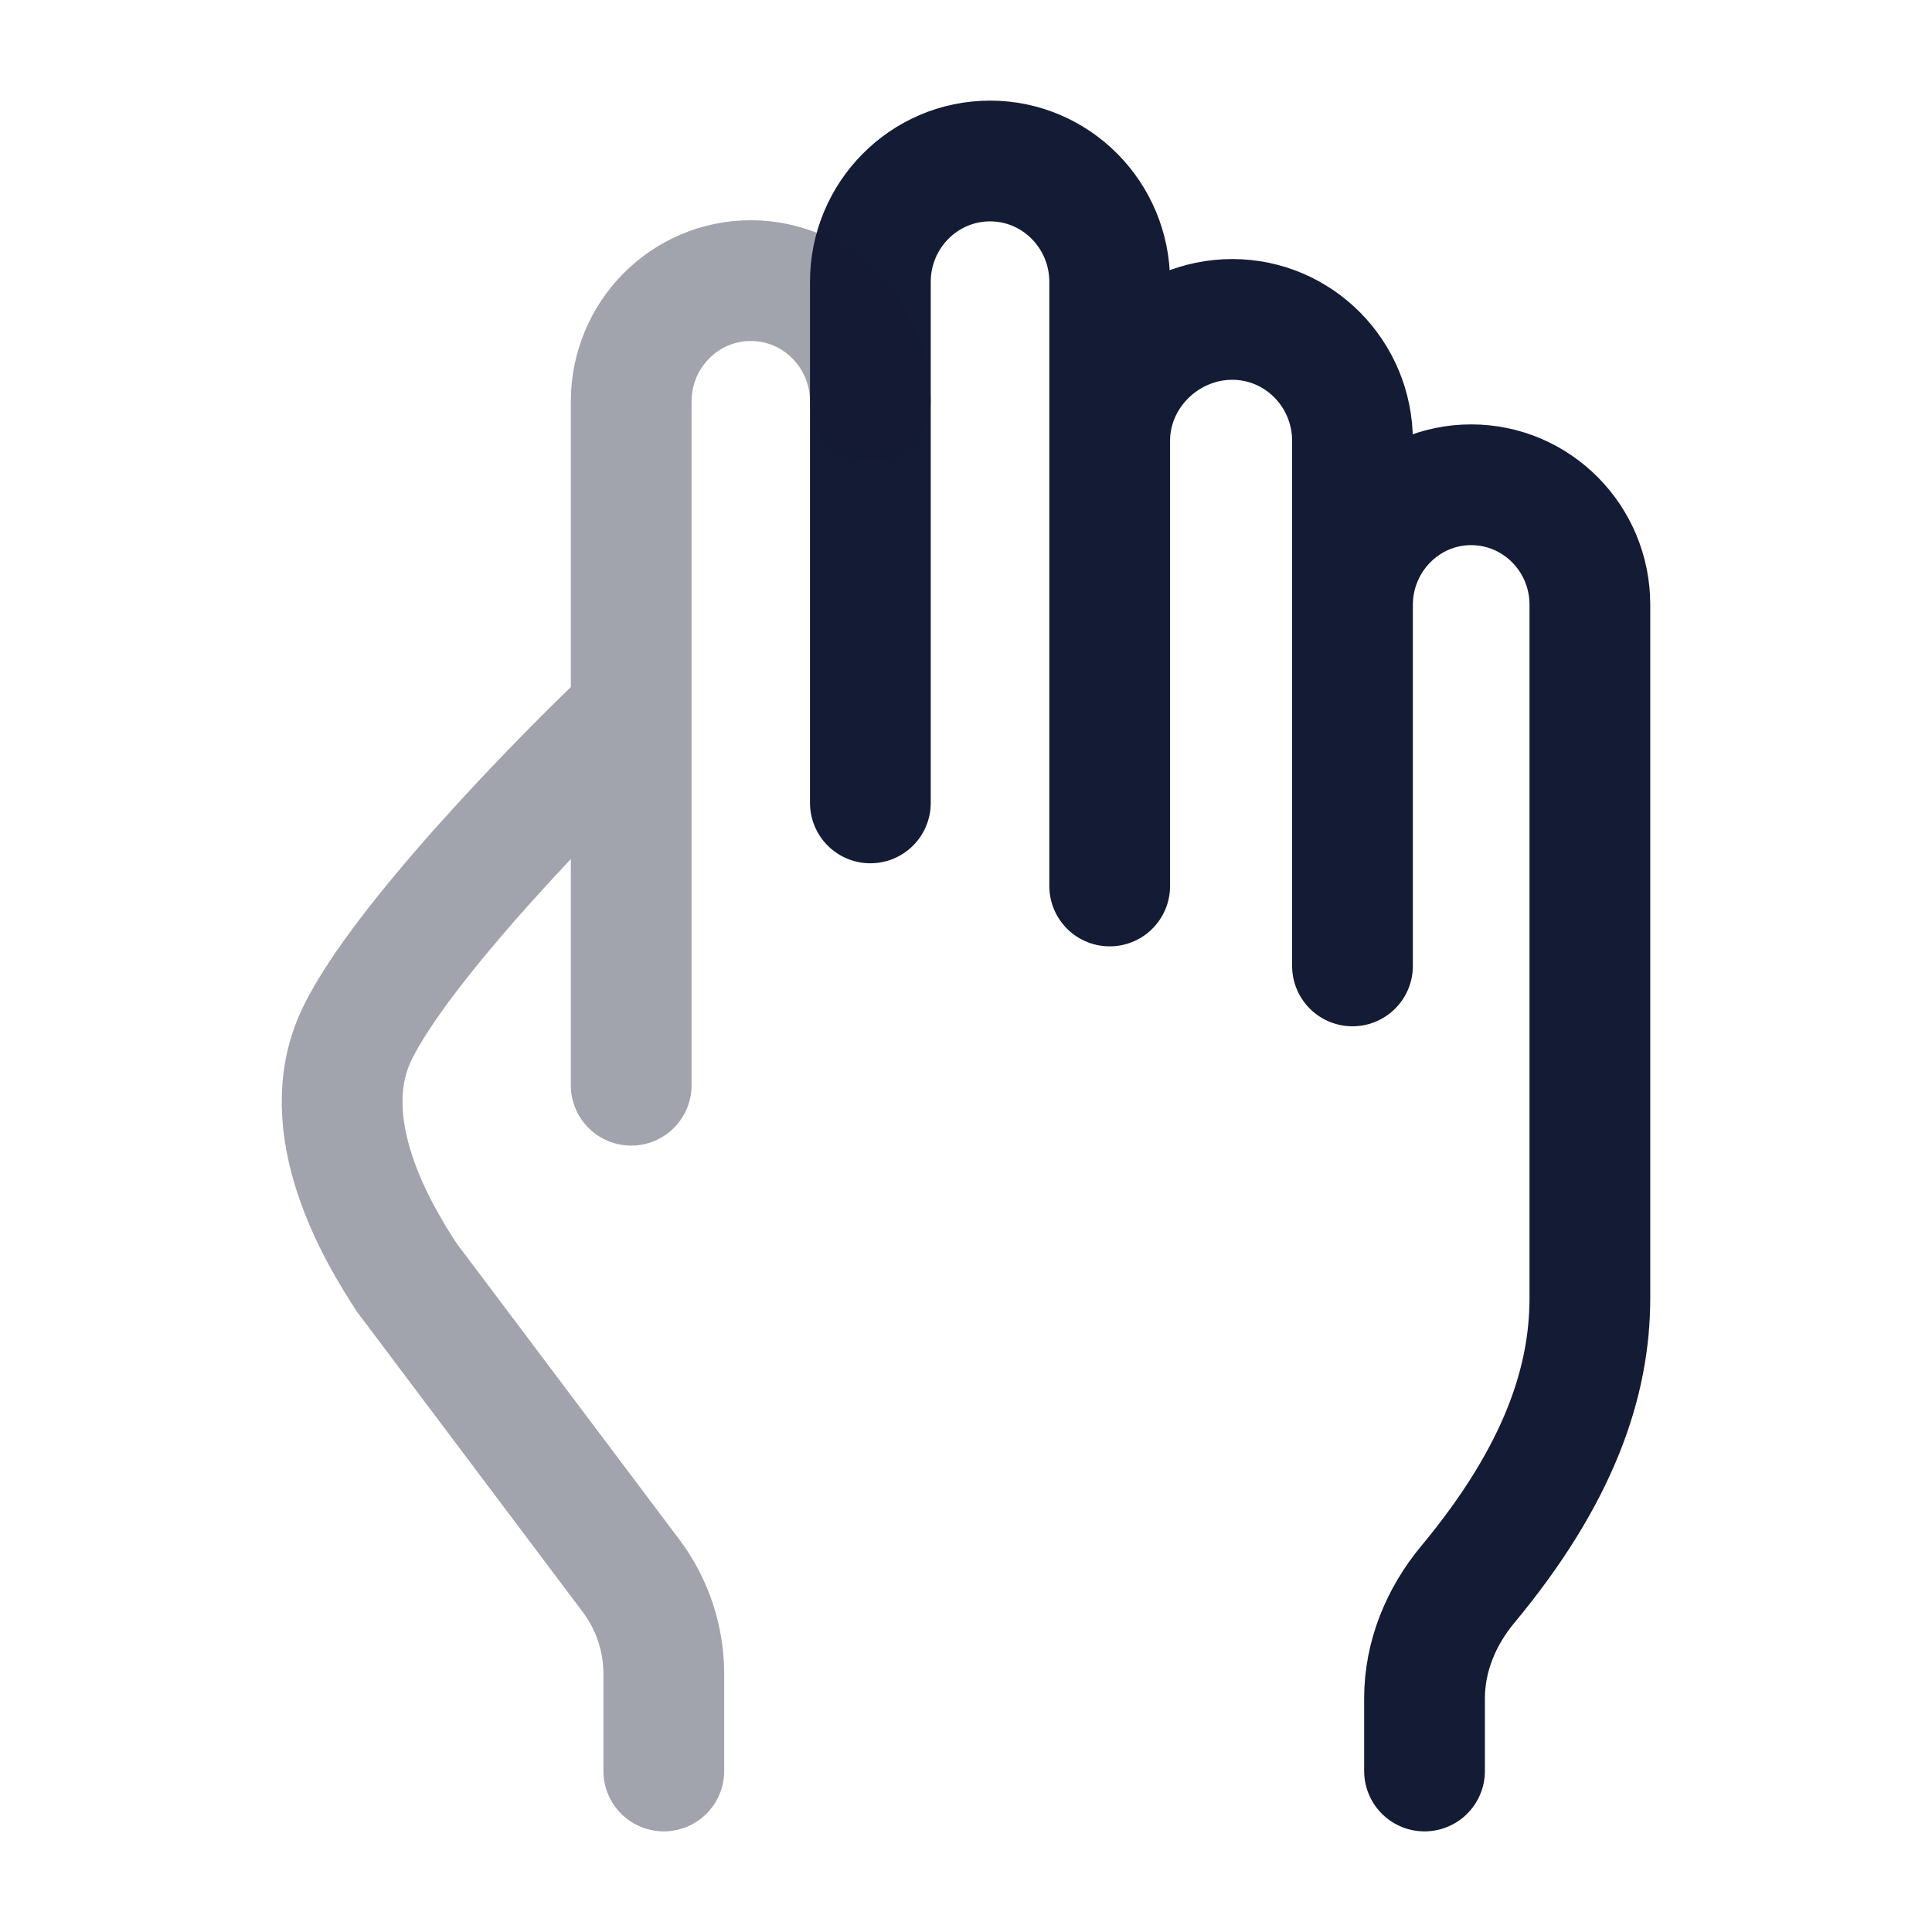 <svg width="24" height="24" viewBox="0 0 24 24" fill="none" xmlns="http://www.w3.org/2000/svg">
<path d="M10.812 9.974V3.502C10.812 2.673 11.478 2 12.299 2C13.119 2 13.785 2.673 13.785 3.502V11.006M13.785 5.477C13.785 4.643 14.484 3.968 15.308 3.968C16.132 3.968 16.801 4.643 16.801 5.477V11.999M16.801 7.516C16.801 6.692 17.461 6.022 18.275 6.022C19.09 6.022 19.75 6.689 19.75 7.512V16.125C19.75 17.157 19.374 18.31 18.232 19.684C17.901 20.082 17.696 20.577 17.696 21.096V22" stroke="#141B34" stroke-width="1.5" stroke-linecap="round"/>
<path opacity="0.4" d="M7.841 13.481V4.988C7.841 4.158 8.506 3.486 9.327 3.486C10.147 3.486 10.812 4.158 10.812 4.988M7.841 8.856C7.008 9.637 4.99 11.699 4.436 12.843C3.883 13.987 4.706 15.339 5.052 15.868L7.84 19.576C8.103 19.926 8.246 20.354 8.246 20.794V22" stroke="#141B34" stroke-width="1.5" stroke-linecap="round"/>
</svg>
